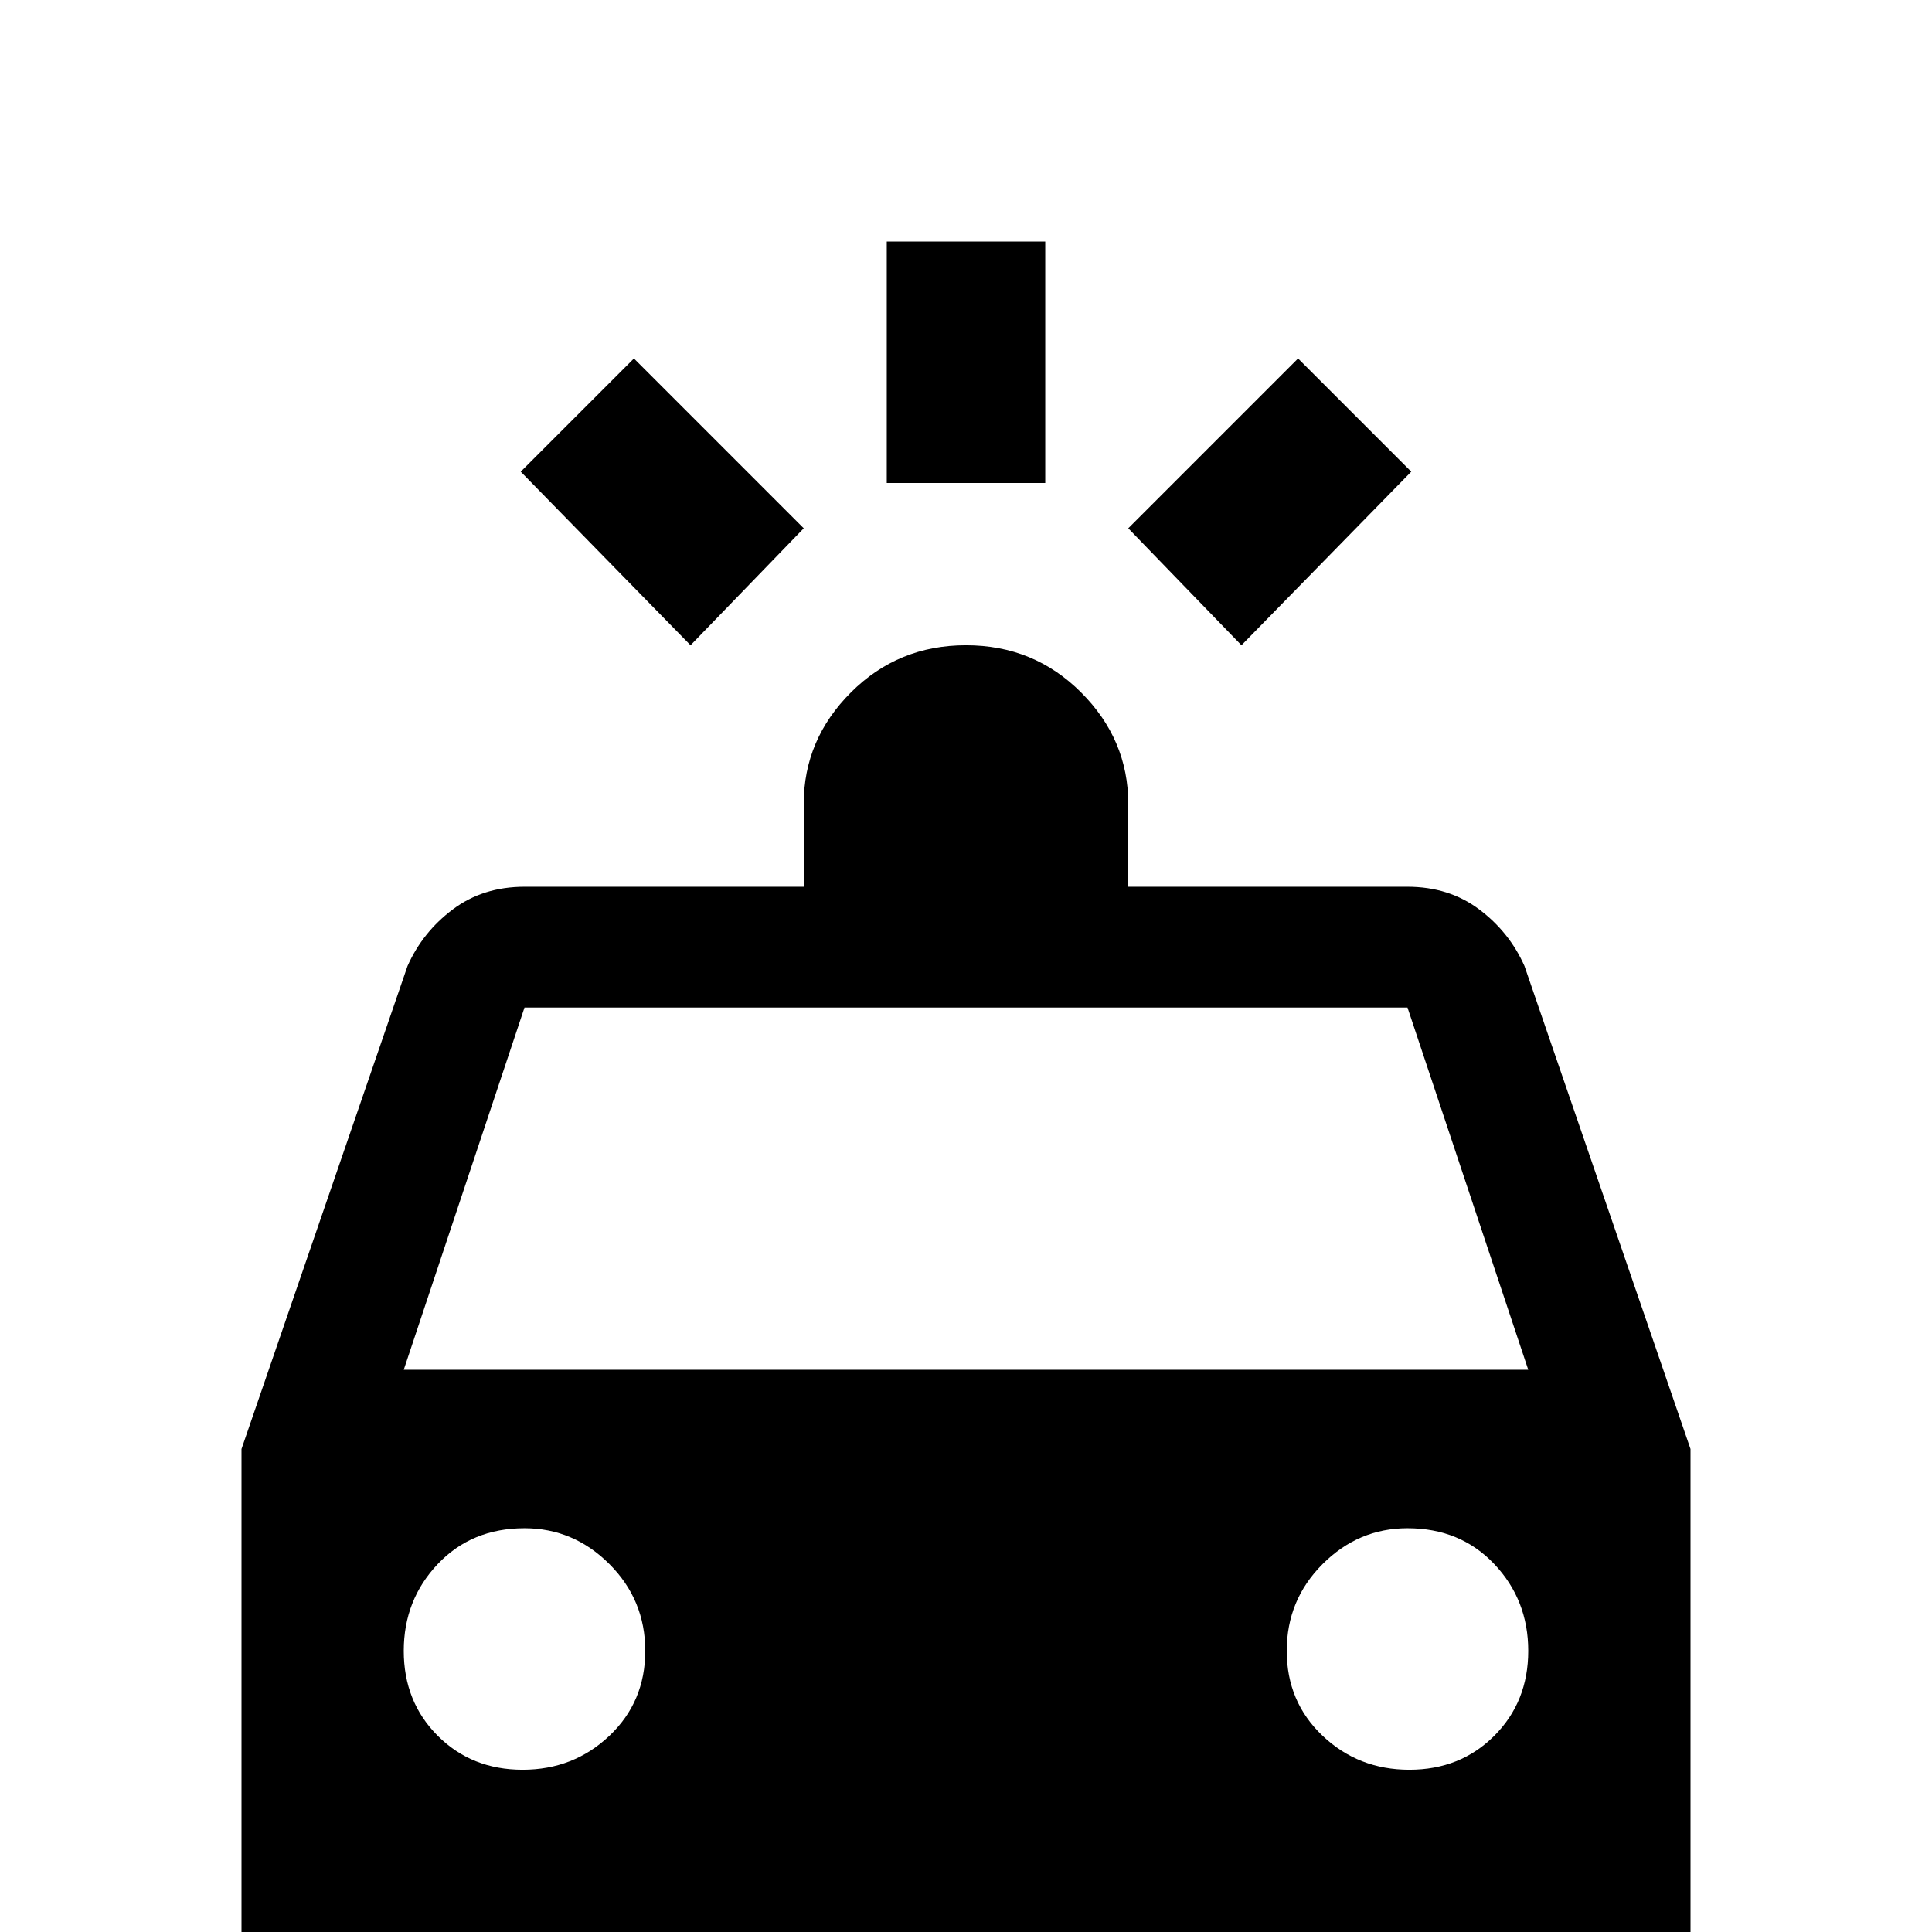 <svg xmlns="http://www.w3.org/2000/svg" viewBox="0 -512 512 512">
	<path fill="#000000" d="M235 -448V-384H277V-448ZM168 -417L138 -387L183 -341L213 -372ZM344 -417L299 -372L329 -341L374 -387ZM256 -341Q238 -341 225.5 -328.5Q213 -316 213 -299V-277H139Q128 -277 120 -271Q112 -265 108 -256L64 -128V43Q64 52 70 58Q76 64 85 64H107Q116 64 122 58Q128 52 128 43V21H384V43Q384 52 390 58Q396 64 405 64H427Q436 64 442 58Q448 52 448 43V-128L404 -256Q400 -265 392 -271Q384 -277 373 -277H299V-299Q299 -316 286.5 -328.5Q274 -341 256 -341ZM139 -245H373L405 -149H107ZM139 -107Q152 -107 161.5 -97.5Q171 -88 171 -74.5Q171 -61 161.5 -52Q152 -43 138.5 -43Q125 -43 116 -52Q107 -61 107 -74.5Q107 -88 116 -97.5Q125 -107 139 -107ZM373 -107Q387 -107 396 -97.5Q405 -88 405 -74.5Q405 -61 396 -52Q387 -43 373.5 -43Q360 -43 350.5 -52Q341 -61 341 -74.5Q341 -88 350.5 -97.5Q360 -107 373 -107Z"/>
</svg>